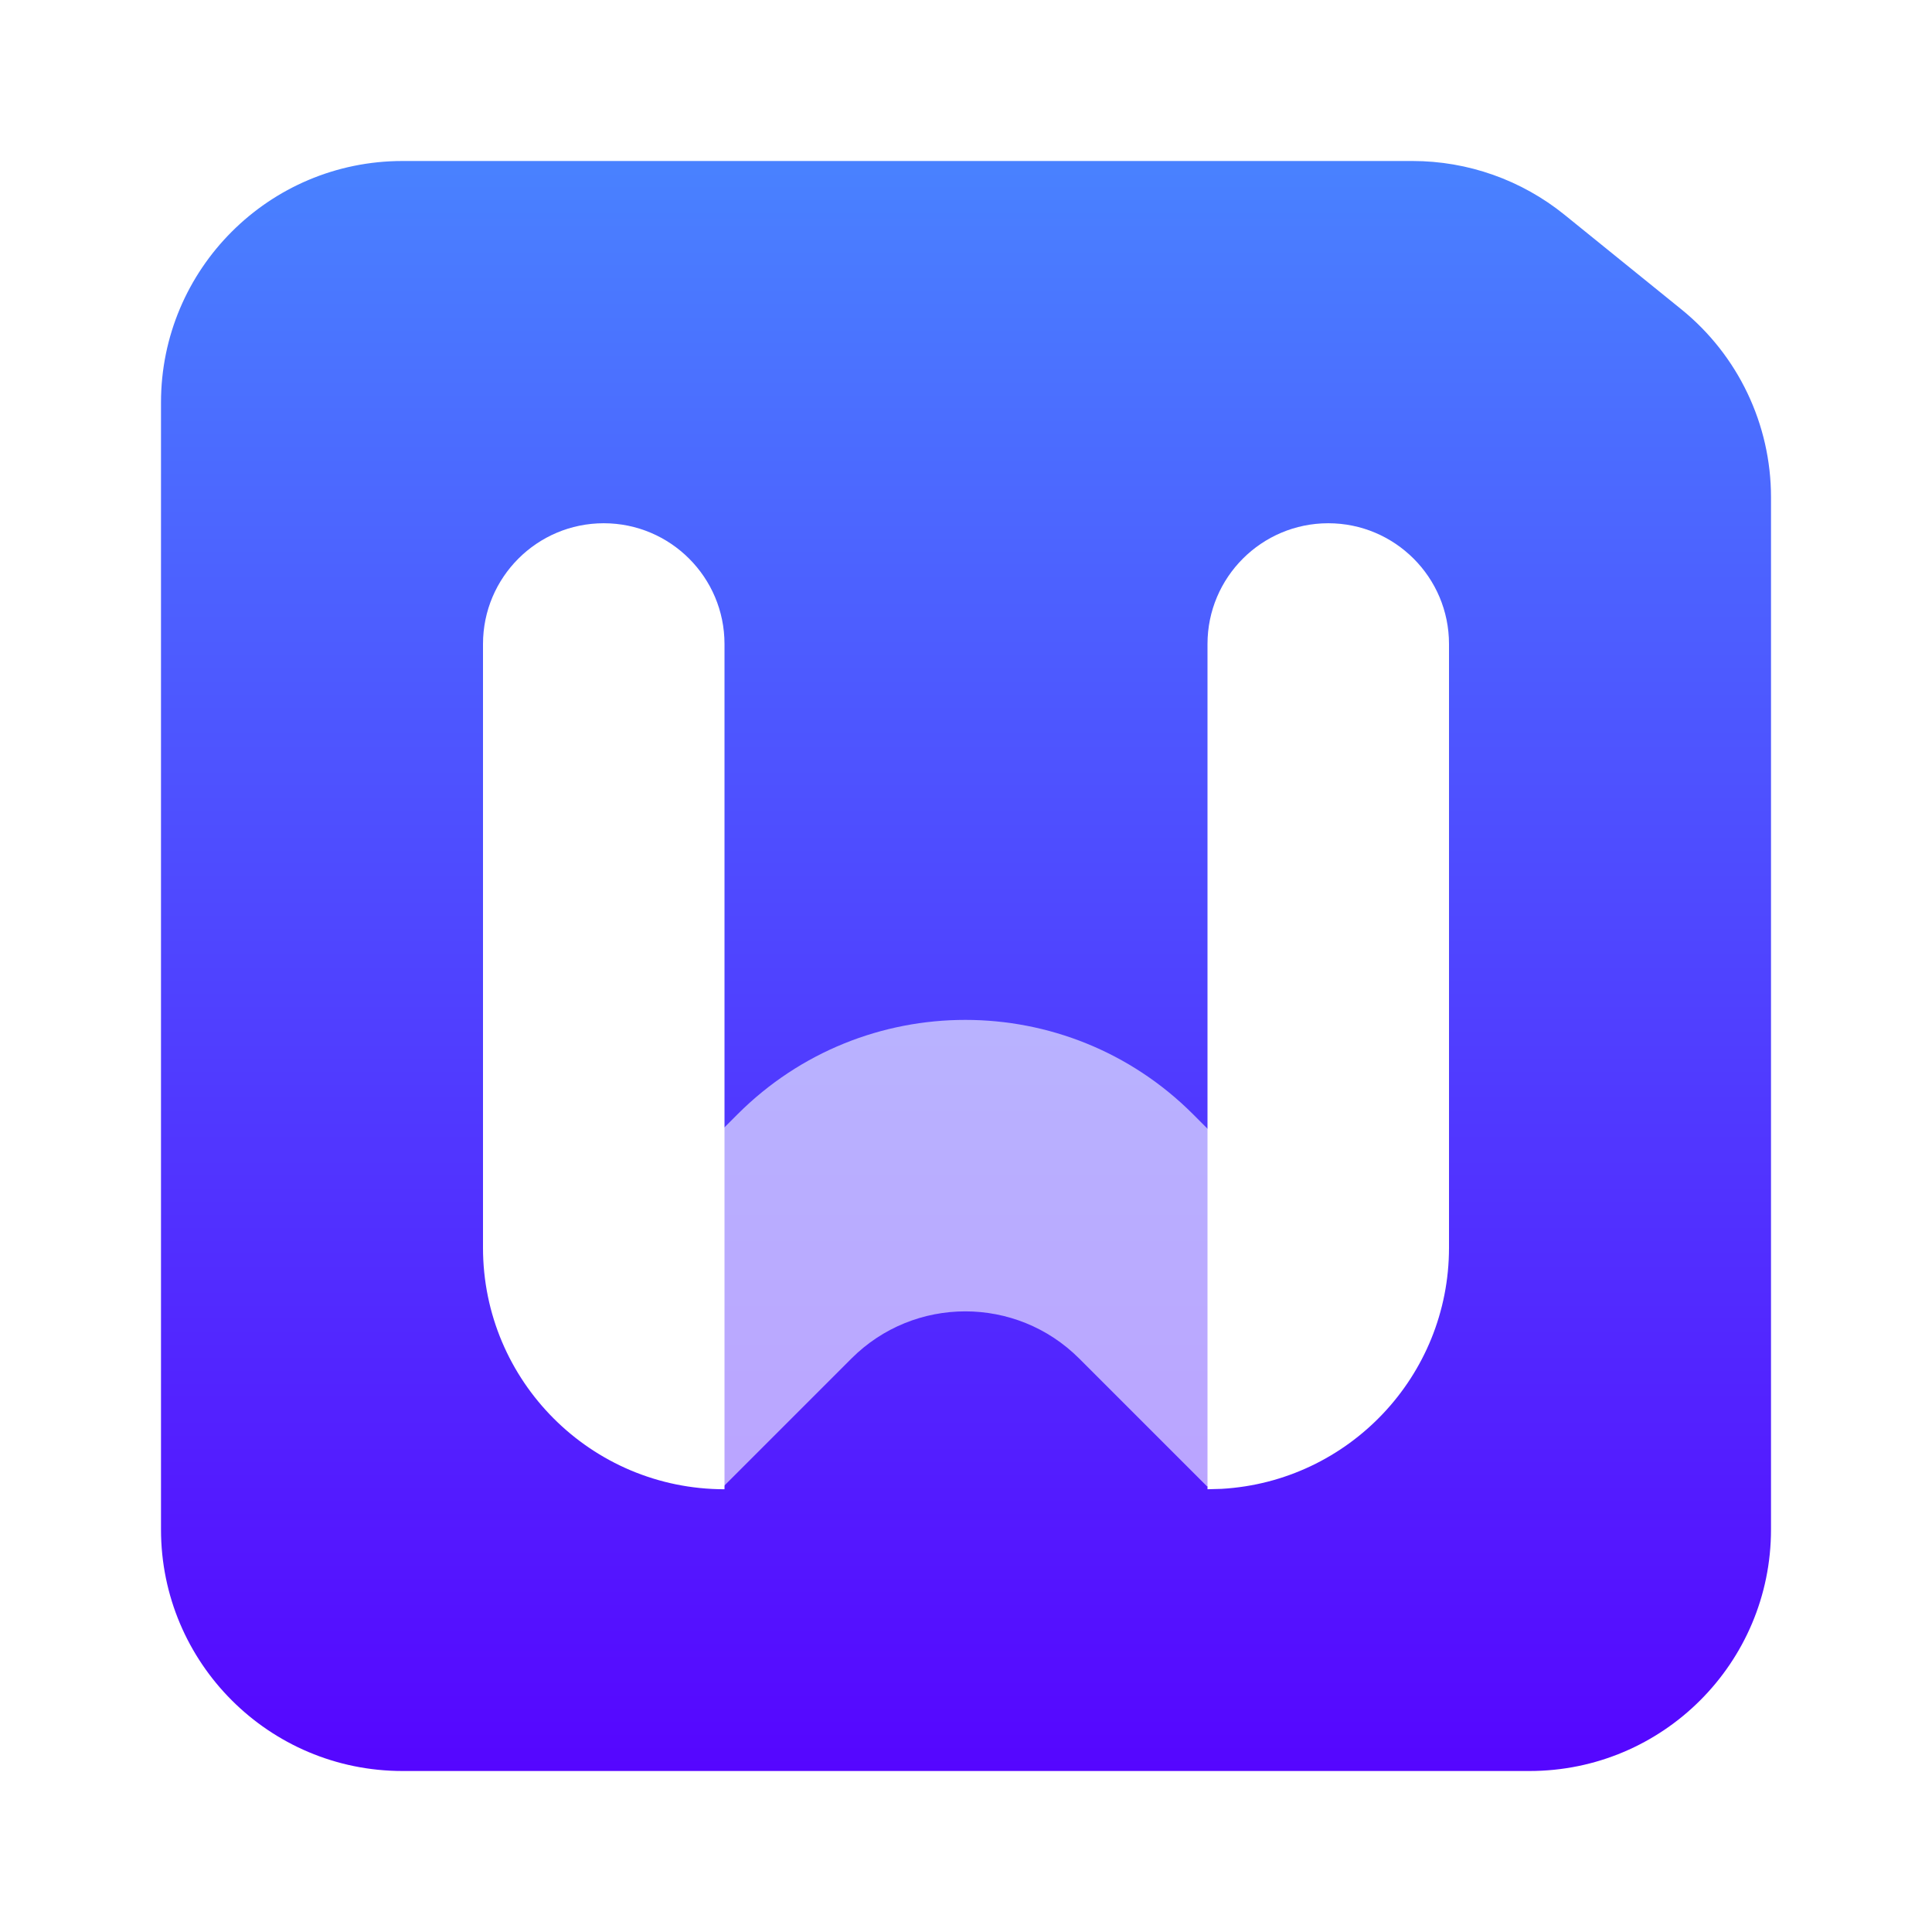 <svg xmlns="http://www.w3.org/2000/svg" width="24" height="24" viewBox="0 0 24 24">
  <defs>
    <filter id="wps-office-wpsmain-a" width="125%" height="125%" x="-12.5%" y="-12.5%" filterUnits="objectBoundingBox">
      <feOffset in="SourceAlpha" result="shadowOffsetOuter1"/>
      <feGaussianBlur in="shadowOffsetOuter1" result="shadowBlurOuter1" stdDeviation=".5"/>
      <feComposite in="shadowBlurOuter1" in2="SourceAlpha" operator="out" result="shadowBlurOuter1"/>
      <feColorMatrix in="shadowBlurOuter1" result="shadowMatrixOuter1" values="0 0 0 0 0   0 0 0 0 0   0 0 0 0 0  0 0 0 0.15 0"/>
      <feMerge>
        <feMergeNode in="shadowMatrixOuter1"/>
        <feMergeNode in="SourceGraphic"/>
      </feMerge>
    </filter>
    <linearGradient id="wps-office-wpsmain-b" x1="50.001%" x2="50.001%" y1=".348%" y2="103.831%">
      <stop offset="0%" stop-color="#4982FF"/>
      <stop offset="100%" stop-color="#5600FF"/>
    </linearGradient>
  </defs>
  <g fill="none" fill-rule="evenodd" filter="url(#wps-office-wpsmain-a)" transform="translate(2 2)">
    <path fill="url(#wps-office-wpsmain-b)" d="M3,0 L15.547,0 C16.234,4.84108498e-16 16.901,0.236 17.435,0.668 L18.888,1.844 C19.591,2.414 20,3.271 20,4.176 L20,17 C20,18.657 18.657,20 17,20 L3,20 C1.343,20 2.02906125e-16,18.657 0,17 L0,3 C-2.02906125e-16,1.343 1.343,3.04359188e-16 3,0 Z"/>
    <g fill="#FFF" fill-rule="nonzero" transform="translate(4 4)">
      <path d="M3.163,7.841 L0.512,10.492 L0.512,10.492 L2.987,12.466 L4.577,10.876 C5.358,10.095 6.625,10.095 7.406,10.876 L8.996,12.466 L8.996,12.466 L11.47,10.492 L8.82,7.841 C7.258,6.279 4.725,6.279 3.163,7.841 Z" opacity=".6"/>
      <path d="M10.5,0.5 C11.328,0.5 12,1.172 12,2 L12,9.5 C12,11.098 10.751,12.404 9.176,12.495 L9,12.5 L9,2 C9,1.172 9.672,0.5 10.5,0.5 Z M1.5,0.5 C2.328,0.5 3,1.172 3,2 L3,12.5 C1.343,12.5 2.02906125e-16,11.157 0,9.5 L0,2 C-1.01453063e-16,1.172 0.672,0.5 1.5,0.5 Z"/>
    </g>
  </g>
</svg>
